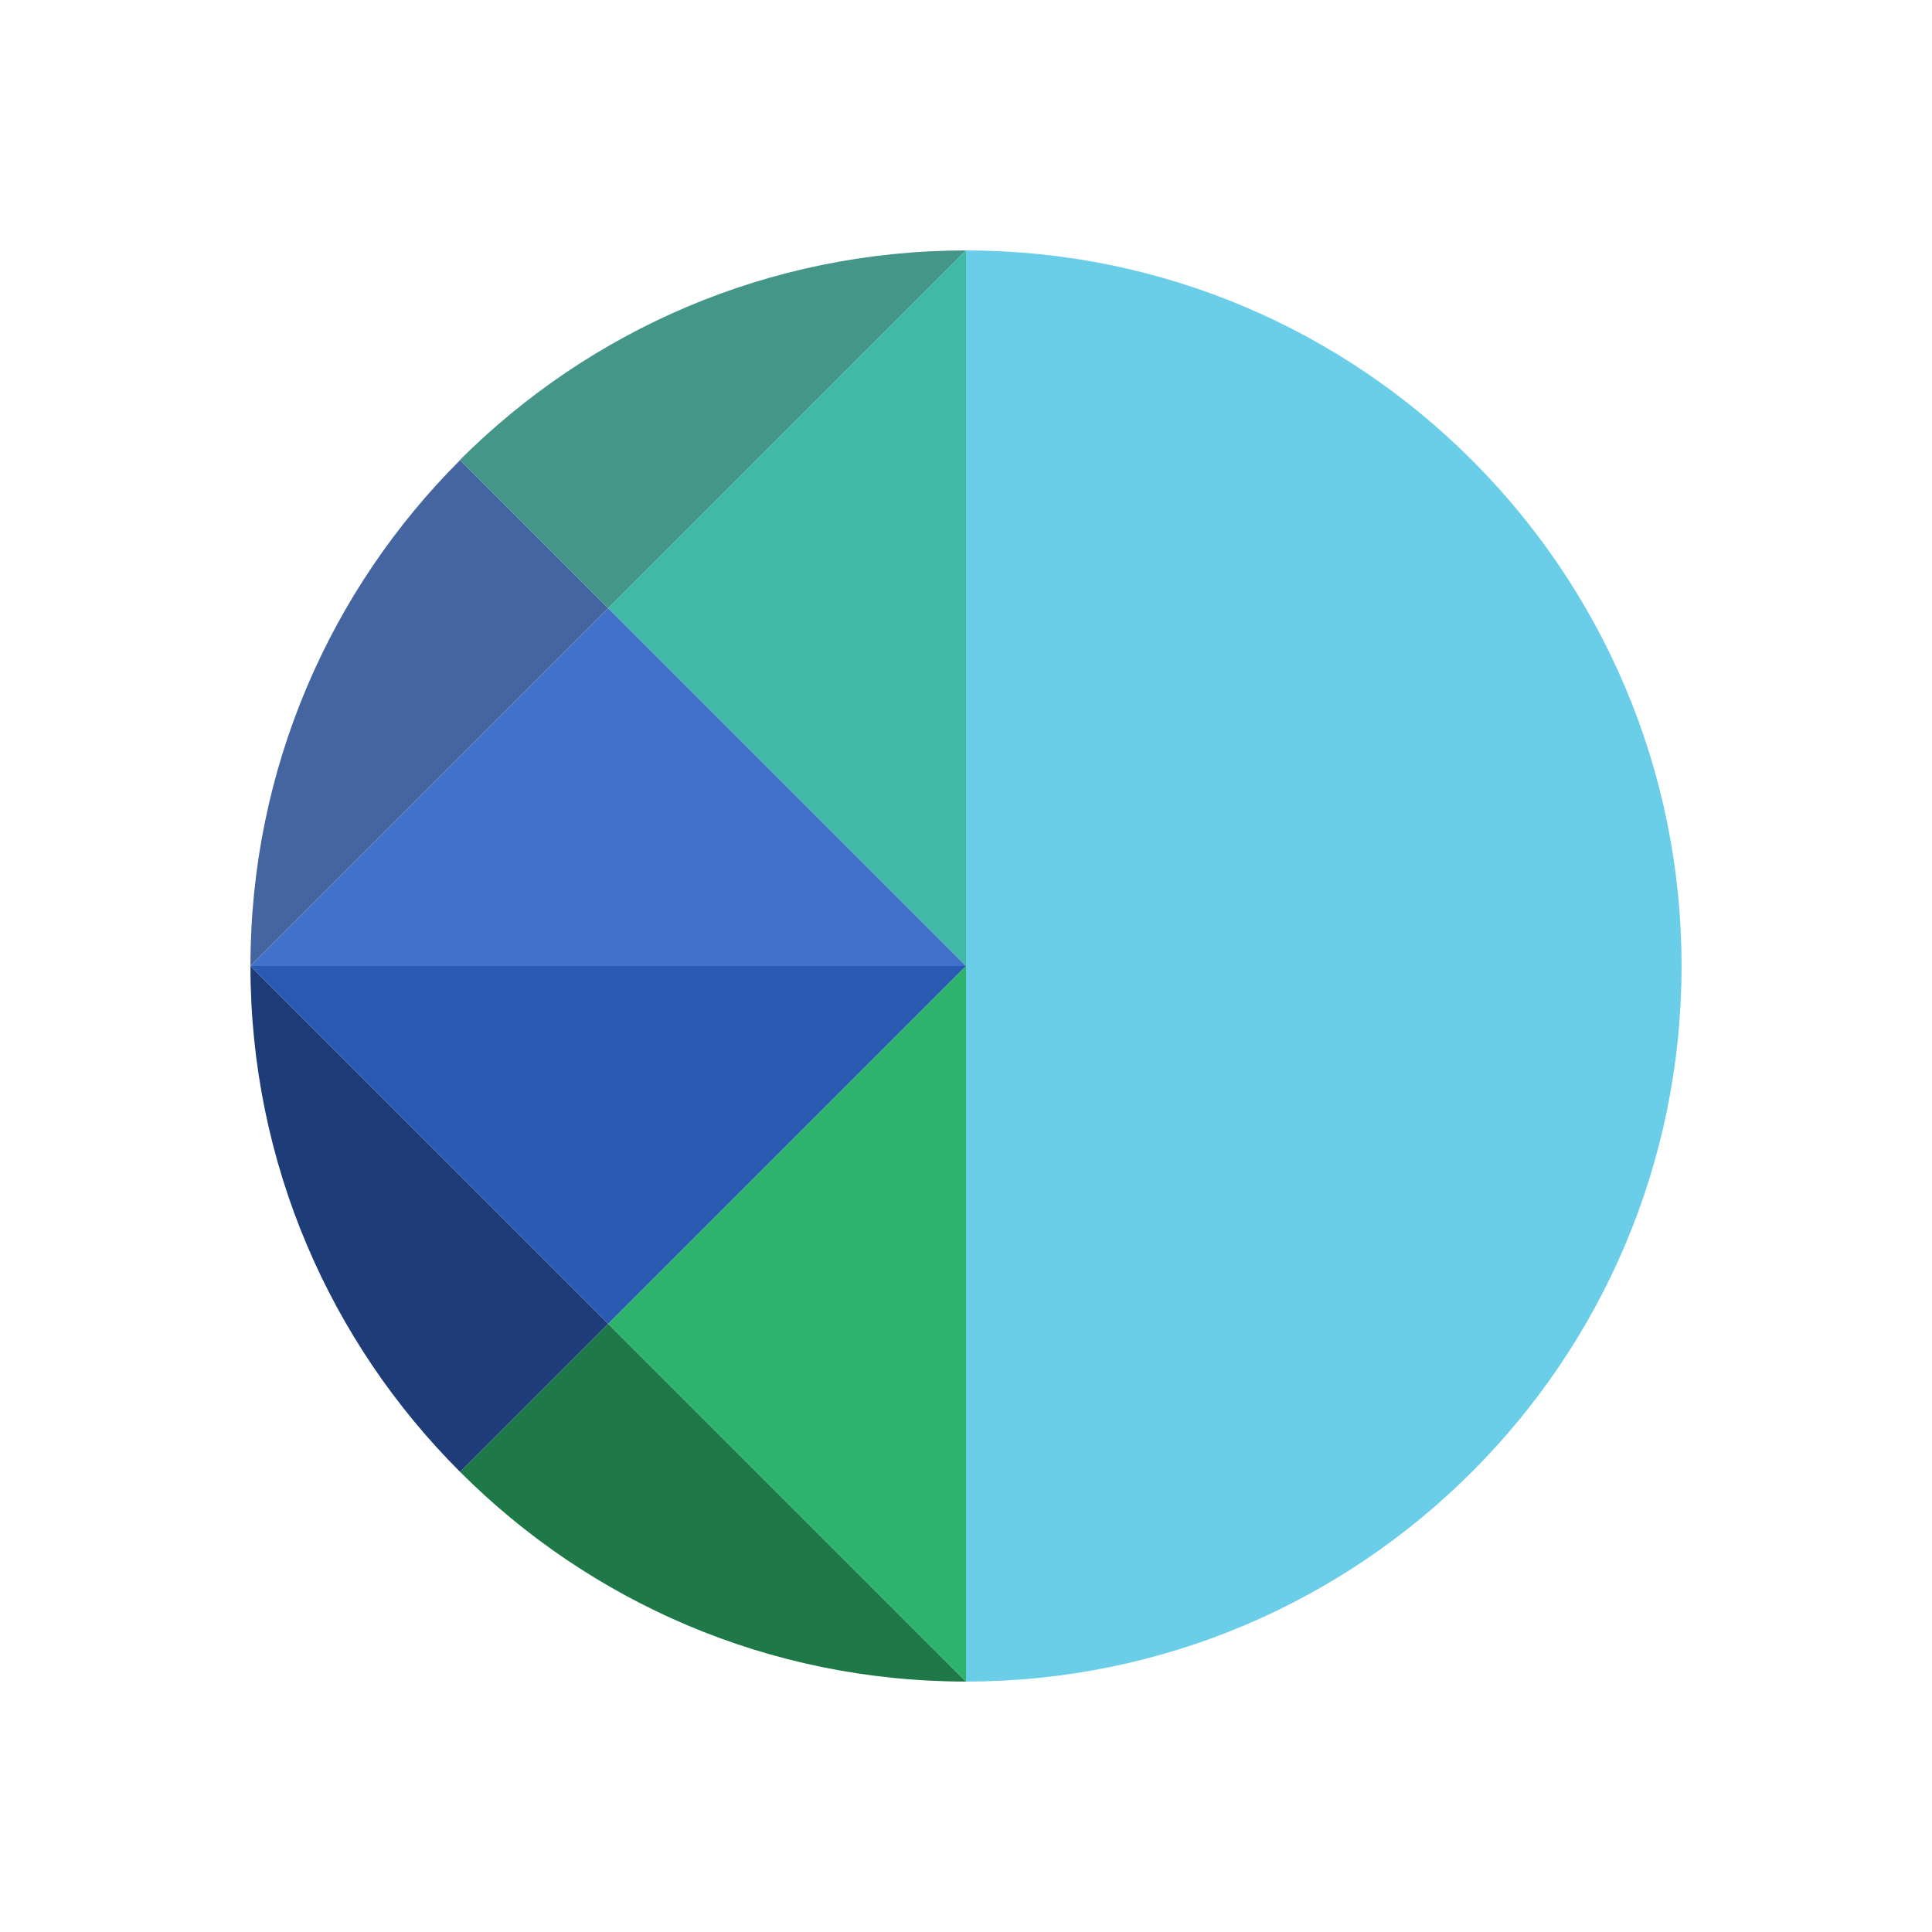 <?xml version="1.0" encoding="utf-8"?>
<!-- Generator: Adobe Illustrator 25.2.3, SVG Export Plug-In . SVG Version: 6.00 Build 0)  -->
<svg version="1.1" id="Layer_1" xmlns="http://www.w3.org/2000/svg" xmlns:xlink="http://www.w3.org/1999/xlink" x="0px" y="0px"
	 viewBox="0 0 1080 1080" style="enable-background:new 0 0 1080 1080;" xml:space="preserve">
<style type="text/css">
	.st0{fill:#7EE0FB;}
	.st1{fill:#4171CA;}
	.st2{fill:#6BCEE9;}
	.st3{fill:#2B5AB3;}
	.st4{fill:#5ED8C5;}
	.st5{fill:#2DB36C;}
	.st6{fill:#07B9E9;}
	.st7{fill:#003EB3;}
	.st8{fill:#06D8B7;}
	.st9{fill:#10B35D;}
	.st10{fill:#75FBB3;}
	.st11{fill:#40BAA6;}
	.st12{fill:#1E7848;}
	.st13{fill:#1D3C78;}
	.st14{fill:#4565A1;}
	.st15{fill:#449689;}
	.st16{fill:#7ACCBF;}
	.st17{fill:#83C5D7;}
	.st18{fill:#A4E6F8;}
	.st19{fill:#9EF8C8;}
</style>
<g>
	<path class="st12" d="M540,940c-110.5,0-210.5-44.8-282.8-117.2L340,740L540,940z"/>
	<path class="st13" d="M340,740l-82.8,82.8C184.8,750.5,140,650.5,140,540L340,740z"/>
	<path class="st14" d="M340,340L140,540c0-110.5,44.8-210.5,117.2-282.8l79.2,79.2L340,340z"/>
	<path class="st15" d="M540,140L340,340l-3.7-3.7l-79.2-79.2C329.5,184.8,429.5,140,540,140z"/>
	<polygon class="st11" points="540,140 540,540 340,340 	"/>
	<path class="st2" d="M940,540c0,110.5-44.8,210.5-117.2,282.8C750.5,895.2,650.5,940,540,940V140c110.5,0,210.5,44.8,282.8,117.2
		C895.2,329.5,940,429.5,940,540z"/>
	<polygon class="st5" points="540,540 540,940 340,740 	"/>
	<polygon class="st3" points="540,540 340,740 140,540 	"/>
	<polygon class="st1" points="540,540 140,540 340,340 	"/>
</g>
</svg>
